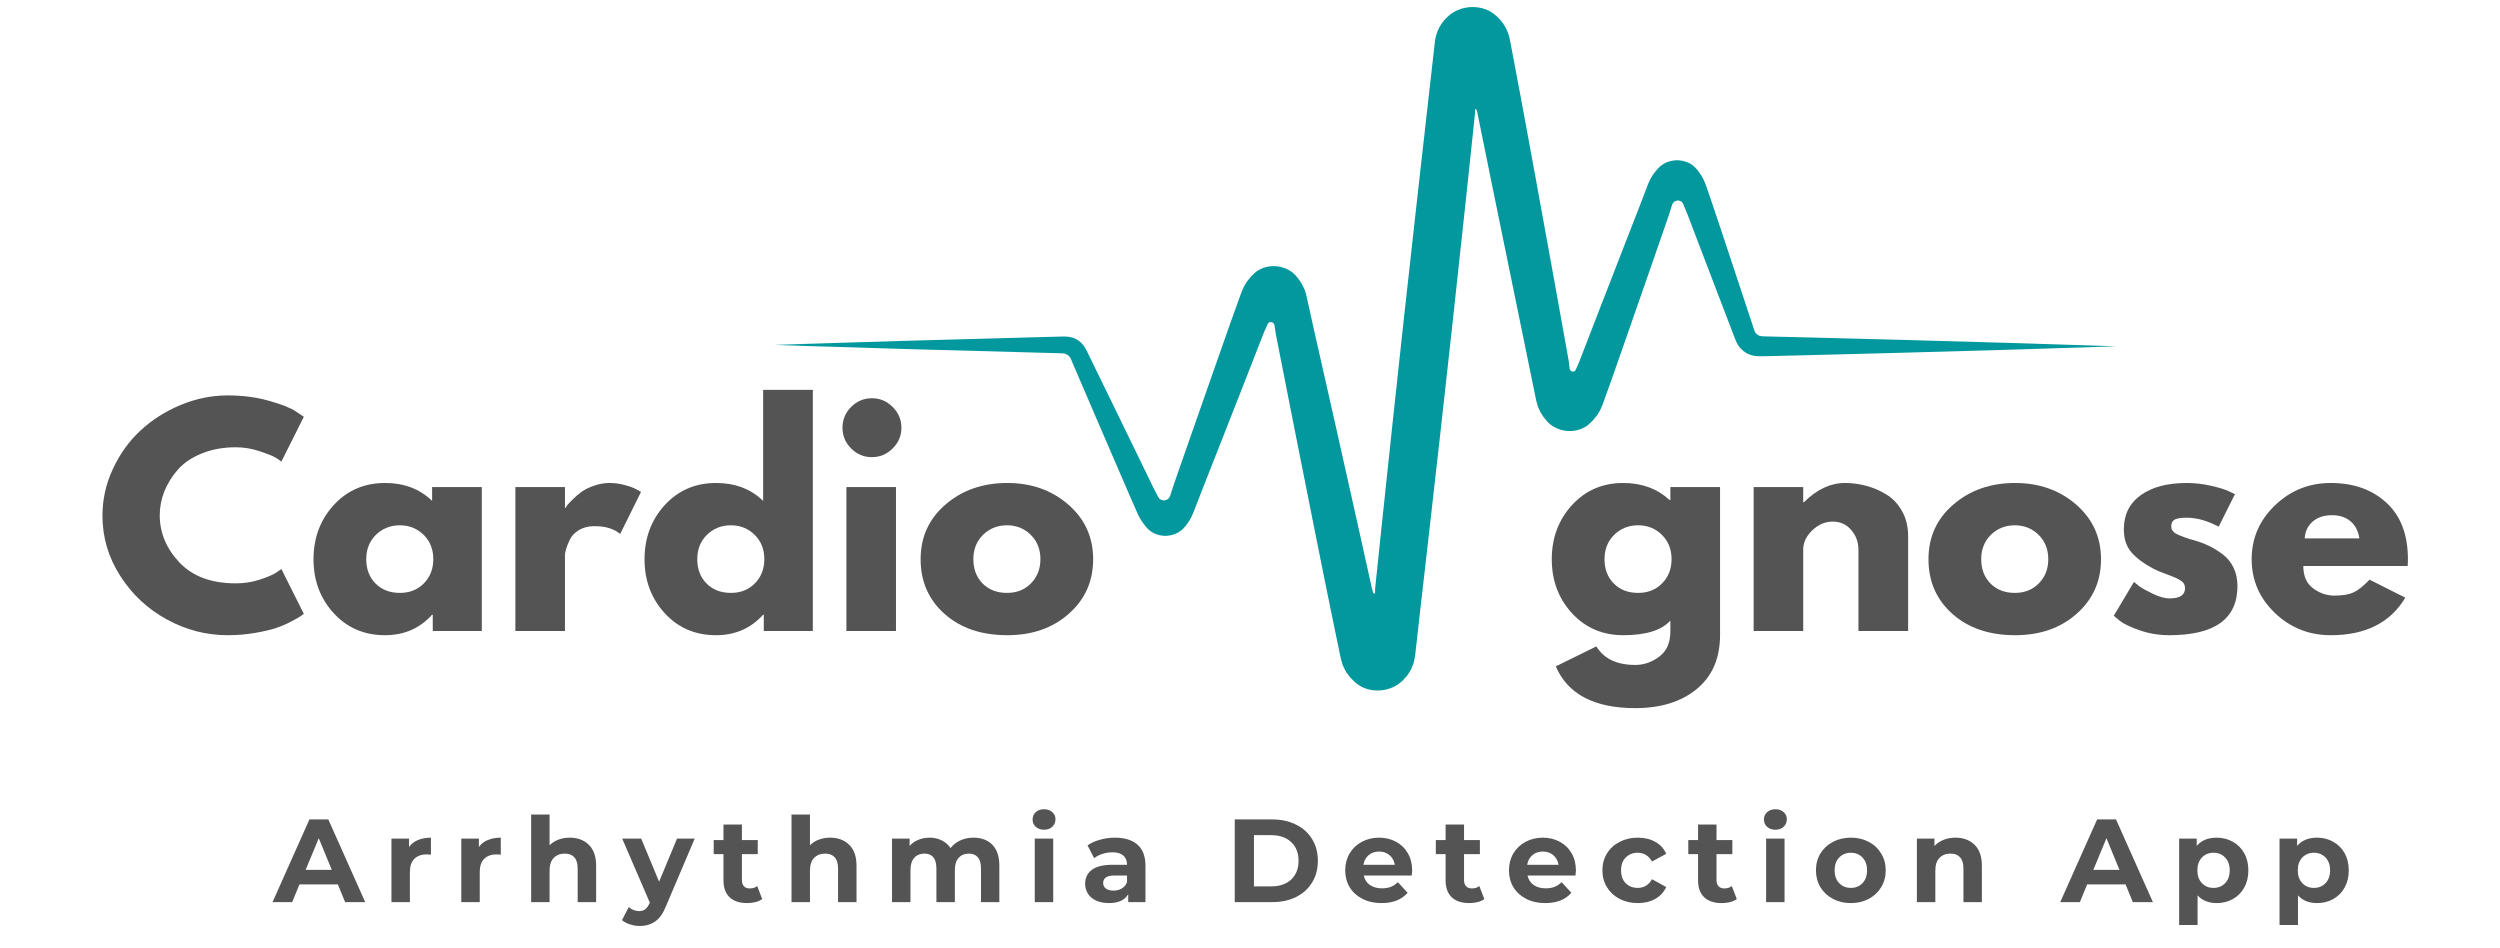 <svg xmlns="http://www.w3.org/2000/svg" xmlns:xlink="http://www.w3.org/1999/xlink" width="480" zoomAndPan="magnify" viewBox="0 0 360 136.5" height="182" preserveAspectRatio="xMidYMid meet" version="1.2"><defs><clipPath id="2e9728eaa6"><path d="M 111.559 1.012 L 304.762 1.012 L 304.762 99.434 L 111.559 99.434 Z M 111.559 1.012 "/></clipPath></defs><g id="9e725feef2"><g clip-rule="nonzero" clip-path="url(#2e9728eaa6)"><path style=" stroke:none;fill-rule:nonzero;fill:#03989e;fill-opacity:1;" d="M 304.762 49.867 C 304.762 49.867 299.668 50.031 290.312 50.332 C 285.629 50.465 279.883 50.625 273.172 50.816 C 269.816 50.902 266.223 50.996 262.398 51.094 C 260.484 51.141 258.516 51.191 256.492 51.238 C 255.984 51.25 255.477 51.262 254.961 51.277 C 254.688 51.281 254.414 51.289 254.137 51.293 C 253.773 51.297 253.402 51.316 253.047 51.289 C 252.332 51.258 251.617 51.004 251.047 50.543 C 250.766 50.316 250.512 50.047 250.312 49.738 C 250.113 49.43 249.965 49.094 249.824 48.738 C 248.211 44.52 246.492 40.023 244.68 35.281 C 244.234 34.113 243.781 32.934 243.328 31.738 C 243.223 31.461 243.113 31.18 243.008 30.902 L 242.844 30.504 C 242.738 30.25 242.633 29.992 242.527 29.734 C 242.418 29.492 242.352 29.219 242.137 29.047 C 241.922 28.883 241.625 28.828 241.359 28.914 C 241.09 28.992 240.871 29.219 240.781 29.492 C 240.699 29.754 240.617 30.02 240.531 30.285 C 240.488 30.426 240.445 30.566 240.398 30.707 L 240.336 30.914 L 240.305 31.016 L 240.219 31.262 C 239.973 31.98 239.723 32.699 239.469 33.426 C 238.965 34.879 238.457 36.352 237.938 37.84 C 236.902 40.82 235.836 43.875 234.75 46.996 C 234.207 48.555 233.652 50.133 233.098 51.723 C 232.805 52.555 232.512 53.391 232.219 54.234 C 231.965 54.934 231.715 55.641 231.461 56.344 C 231.336 56.699 231.207 57.055 231.078 57.41 L 230.891 57.945 C 230.824 58.121 230.766 58.309 230.688 58.469 C 230.543 58.793 230.406 59.145 230.234 59.387 L 229.984 59.789 C 229.902 59.918 229.816 60.004 229.73 60.113 C 229.379 60.57 229.07 60.84 228.738 61.145 C 228.648 61.211 228.57 61.277 228.477 61.344 L 228.172 61.535 L 227.82 61.707 L 227.438 61.852 C 227.305 61.891 227.164 61.926 227.027 61.961 L 226.598 62.035 L 226.152 62.066 L 225.707 62.059 C 225.559 62.039 225.41 62.023 225.262 62 C 225.117 61.969 224.969 61.945 224.828 61.906 C 224.688 61.863 224.547 61.82 224.41 61.77 C 224.281 61.715 224.145 61.664 224.02 61.602 C 223.516 61.355 223.102 61.027 222.82 60.727 C 222.676 60.559 222.535 60.379 222.387 60.203 L 222.281 60.074 L 222.172 59.898 L 221.949 59.551 C 221.797 59.348 221.676 59.012 221.539 58.727 C 221.508 58.648 221.469 58.582 221.441 58.496 L 221.367 58.227 L 221.215 57.688 C 219.215 47.93 217.113 37.664 214.93 27.012 C 214.426 24.527 213.914 22.02 213.402 19.488 C 213.176 18.371 212.945 17.246 212.715 16.117 L 212.645 15.902 C 212.621 15.84 212.602 15.789 212.582 15.75 C 212.574 15.727 212.57 15.707 212.555 15.695 C 212.539 15.68 212.508 15.68 212.48 15.691 C 212.418 15.715 212.391 15.805 212.402 15.871 L 212.406 16.043 C 212.406 16.098 212.41 16.141 212.414 16.172 C 212.277 17.465 212.145 18.766 212.008 20.066 C 211.699 22.992 211.383 25.945 211.07 28.918 C 210.426 34.867 209.773 40.91 209.113 47.012 C 208.012 57.059 206.906 66.941 205.801 76.617 C 205.523 79.035 205.25 81.441 204.973 83.836 C 204.773 85.613 204.57 87.391 204.367 89.16 C 204.238 90.324 204.105 91.488 203.977 92.648 C 203.91 93.227 203.844 93.805 203.781 94.383 C 203.738 94.656 203.68 94.895 203.633 95.152 L 203.594 95.34 C 203.578 95.398 203.57 95.477 203.547 95.516 L 203.434 95.801 L 203.207 96.363 L 203.18 96.434 C 203.168 96.453 203.16 96.465 203.148 96.484 L 203.086 96.582 L 202.961 96.781 C 202.793 97.035 202.621 97.348 202.465 97.48 L 201.988 98 C 201.949 98.047 201.914 98.07 201.879 98.102 L 201.773 98.188 L 201.562 98.363 C 201.422 98.48 201.273 98.59 201.043 98.723 C 200.934 98.789 200.789 98.855 200.664 98.922 C 200.508 98.984 200.375 99.062 200.203 99.113 C 200.039 99.168 199.871 99.223 199.691 99.27 C 199.516 99.324 199.328 99.348 199.141 99.375 C 198.957 99.402 198.766 99.422 198.578 99.434 C 198.387 99.43 198.195 99.434 198.008 99.418 L 197.727 99.398 L 197.457 99.352 C 197.273 99.32 197.109 99.277 196.938 99.238 C 196.781 99.191 196.621 99.133 196.48 99.078 C 196.352 99.023 196.195 98.965 196.098 98.91 C 195.988 98.852 195.871 98.797 195.801 98.746 C 195.715 98.691 195.633 98.641 195.562 98.582 L 195.234 98.336 L 195.18 98.297 L 195.117 98.234 C 194.773 97.891 194.457 97.652 194.074 97.082 L 193.938 96.895 L 193.871 96.801 L 193.836 96.754 L 193.801 96.688 L 193.535 96.156 L 193.402 95.887 L 193.371 95.82 L 193.344 95.734 L 193.289 95.551 L 193.074 94.832 C 192.582 92.453 192.094 90.09 191.609 87.73 C 191.312 86.27 191.016 84.809 190.719 83.359 C 190.234 80.93 189.746 78.52 189.27 76.129 C 188.316 71.348 187.379 66.645 186.461 62.031 C 185.551 57.418 184.656 52.887 183.785 48.453 L 183.707 48.062 L 183.695 47.969 L 183.668 47.781 L 183.609 47.387 L 183.547 46.969 C 183.531 46.828 183.492 46.676 183.395 46.566 C 183.203 46.344 182.84 46.32 182.648 46.512 C 182.551 46.605 182.516 46.734 182.457 46.859 L 182.289 47.238 C 182.188 47.469 182.086 47.695 181.988 47.922 C 181.68 48.715 181.371 49.504 181.062 50.289 C 180.449 51.859 179.84 53.414 179.242 54.949 C 178.035 58.02 176.855 61.027 175.703 63.965 C 175.125 65.434 174.555 66.883 173.988 68.316 C 173.707 69.035 173.426 69.746 173.148 70.453 C 172.777 71.402 172.41 72.348 172.047 73.285 C 171.938 73.559 171.844 73.844 171.723 74.094 L 171.547 74.48 C 171.488 74.605 171.418 74.707 171.352 74.824 C 171.285 74.934 171.223 75.051 171.156 75.152 L 170.949 75.438 C 170.879 75.527 170.812 75.629 170.742 75.715 C 170.672 75.797 170.609 75.883 170.535 75.961 C 169.992 76.602 169.059 77.086 168.086 77.148 C 167.121 77.223 166.121 76.902 165.473 76.324 C 165.383 76.262 165.32 76.18 165.242 76.105 C 165.168 76.035 165.098 75.957 165.031 75.875 C 164.891 75.719 164.754 75.523 164.617 75.348 C 164.547 75.266 164.48 75.16 164.414 75.055 L 164.219 74.742 C 164.086 74.527 163.973 74.273 163.852 74.043 C 163.465 73.16 163.078 72.285 162.695 71.414 C 162.438 70.82 162.184 70.23 161.93 69.641 C 161.422 68.469 160.922 67.309 160.426 66.16 C 159.441 63.871 158.48 61.637 157.543 59.469 C 156.613 57.297 155.707 55.188 154.828 53.145 C 154.719 52.887 154.609 52.633 154.5 52.379 C 154.426 52.203 154.355 52.027 154.281 51.852 C 154.172 51.52 153.945 51.219 153.637 51.051 C 153.484 50.965 153.316 50.914 153.145 50.895 C 152.973 50.879 152.801 50.879 152.625 50.867 C 152.129 50.855 151.641 50.84 151.152 50.828 C 142.82 50.602 135.645 50.402 129.777 50.242 C 118.047 49.898 111.559 49.668 111.559 49.668 C 111.559 49.668 118.047 49.438 129.777 49.094 C 135.645 48.93 142.82 48.734 151.152 48.508 C 151.707 48.492 152.266 48.48 152.828 48.465 C 153.184 48.461 153.543 48.453 153.891 48.496 C 154.238 48.547 154.586 48.645 154.906 48.809 C 155.551 49.125 156.07 49.672 156.395 50.328 C 156.48 50.488 156.562 50.656 156.645 50.828 L 156.871 51.293 C 156.992 51.543 157.113 51.789 157.234 52.043 C 158.211 54.043 159.215 56.105 160.254 58.227 C 161.285 60.352 162.348 62.539 163.441 64.781 C 163.988 65.902 164.539 67.039 165.098 68.191 C 165.375 68.766 165.656 69.344 165.941 69.93 L 166.035 70.125 L 166.199 70.441 C 166.27 70.578 166.34 70.719 166.41 70.855 C 166.488 71.004 166.562 71.152 166.641 71.301 C 166.719 71.445 166.785 71.594 166.879 71.723 C 167.078 71.984 167.438 72.105 167.766 72.043 C 168.094 71.984 168.395 71.734 168.5 71.402 C 168.602 71.086 168.703 70.766 168.809 70.445 C 168.859 70.293 168.906 70.137 168.957 69.98 L 168.973 69.926 L 169.008 69.828 L 169.102 69.562 L 169.289 69.023 C 169.539 68.305 169.789 67.582 170.043 66.852 C 170.555 65.398 171.066 63.926 171.586 62.438 C 172.629 59.457 173.699 56.41 174.789 53.297 C 175.336 51.742 175.887 50.168 176.449 48.578 C 176.727 47.781 177.008 46.984 177.293 46.18 C 177.785 44.809 178.281 43.434 178.781 42.051 L 179.047 41.441 L 179.113 41.285 C 179.137 41.242 179.164 41.203 179.191 41.16 L 179.344 40.906 L 179.496 40.656 C 179.523 40.617 179.551 40.57 179.574 40.535 L 179.652 40.438 L 179.973 40.039 C 180.023 39.977 180.078 39.898 180.129 39.848 L 180.586 39.391 C 180.684 39.289 180.797 39.211 180.902 39.117 C 181.02 39.031 181.152 38.949 181.285 38.867 C 181.84 38.555 182.566 38.328 183.312 38.32 C 184.055 38.309 184.824 38.48 185.441 38.809 L 185.672 38.934 C 185.742 38.977 185.812 39.023 185.879 39.07 C 186.027 39.156 186.133 39.258 186.254 39.355 C 186.375 39.453 186.457 39.555 186.562 39.652 C 186.656 39.758 186.746 39.875 186.84 39.988 L 186.977 40.156 C 187.023 40.211 187.066 40.262 187.113 40.344 L 187.395 40.777 C 187.441 40.852 187.488 40.922 187.531 41 L 187.789 41.555 L 187.852 41.691 C 187.875 41.734 187.895 41.785 187.91 41.844 L 188.109 42.512 C 188.168 42.742 188.215 42.988 188.27 43.23 C 188.379 43.711 188.484 44.195 188.59 44.68 C 188.785 45.555 188.98 46.434 189.172 47.316 C 190.168 51.723 191.188 56.227 192.223 60.812 C 193.25 65.406 194.297 70.082 195.363 74.84 C 195.891 77.223 196.426 79.621 196.961 82.039 C 197.098 82.645 197.23 83.25 197.363 83.859 L 197.566 84.77 L 197.594 84.883 L 197.598 84.91 L 197.602 84.918 L 197.605 84.934 L 197.621 84.973 L 197.707 85.227 L 197.773 85.406 C 197.789 85.43 197.793 85.457 197.812 85.477 C 197.828 85.492 197.863 85.5 197.898 85.488 C 197.965 85.473 198.023 85.391 198.016 85.309 L 198.016 85.094 L 198.012 84.926 L 198.008 84.859 C 198.066 84.273 198.129 83.684 198.191 83.094 C 198.441 80.699 198.691 78.289 198.945 75.867 C 199.961 66.18 201.02 56.293 202.117 46.246 C 202.797 40.145 203.465 34.105 204.125 28.16 C 204.977 20.633 205.812 13.223 206.629 5.98 C 206.707 5.324 206.871 4.844 207.035 4.41 C 207.211 4.012 207.402 3.672 207.59 3.406 C 207.777 3.121 207.957 2.922 208.141 2.719 C 208.309 2.555 208.488 2.363 208.637 2.254 L 208.871 2.059 C 208.945 2.004 209.016 1.953 209.098 1.895 C 209.273 1.777 209.523 1.629 209.84 1.484 C 210.156 1.34 210.539 1.211 210.949 1.125 C 211.355 1.043 211.789 1 212.215 1.016 C 213.062 1.027 213.895 1.285 214.387 1.543 C 214.648 1.672 214.789 1.773 214.941 1.875 L 215.184 2.062 C 215.266 2.121 215.344 2.18 215.434 2.266 L 215.703 2.508 L 215.988 2.809 C 216.082 2.895 216.184 3.043 216.281 3.164 C 216.383 3.277 216.484 3.438 216.586 3.59 C 216.785 3.898 216.988 4.293 217.164 4.762 C 217.348 5.227 217.457 5.891 217.578 6.516 C 218.051 9.02 218.52 11.512 218.988 13.996 C 219.254 15.422 219.516 16.844 219.777 18.258 C 220.246 20.797 220.707 23.312 221.164 25.809 C 222.07 30.801 222.961 35.699 223.832 40.496 C 224.262 42.895 224.691 45.266 225.113 47.609 C 225.324 48.781 225.531 49.945 225.738 51.105 C 225.789 51.395 225.844 51.684 225.895 51.973 L 225.957 52.5 C 225.98 52.691 226.008 52.887 226.031 53.078 C 226.055 53.285 226.219 53.461 226.41 53.5 C 226.598 53.547 226.809 53.457 226.883 53.289 C 226.961 53.113 227.039 52.941 227.117 52.77 C 227.199 52.578 227.285 52.391 227.367 52.203 C 227.66 51.441 227.953 50.688 228.246 49.938 C 228.852 48.367 229.453 46.809 230.051 45.266 C 231.246 42.184 232.418 39.172 233.559 36.23 C 234.129 34.758 234.695 33.309 235.254 31.875 C 235.531 31.16 235.809 30.449 236.086 29.742 C 236.504 28.648 236.922 27.559 237.332 26.48 C 237.441 26.242 237.547 25.996 237.66 25.77 L 238.027 25.16 L 238.41 24.656 C 238.473 24.566 238.535 24.504 238.598 24.43 C 238.66 24.363 238.719 24.289 238.785 24.223 C 239.035 23.953 239.352 23.715 239.719 23.512 C 240.09 23.316 240.516 23.184 240.949 23.121 C 241.824 22.98 242.75 23.195 243.465 23.609 C 244.184 24.059 244.547 24.605 245.02 25.324 C 245.129 25.516 245.234 25.723 245.344 25.922 C 245.445 26.125 245.531 26.375 245.625 26.598 C 245.801 27.074 245.961 27.562 246.125 28.039 C 246.398 28.844 246.672 29.648 246.941 30.445 C 247.348 31.66 247.746 32.859 248.145 34.043 C 249.691 38.715 251.16 43.145 252.535 47.297 C 252.586 47.441 252.621 47.594 252.684 47.734 C 252.75 47.871 252.844 47.996 252.953 48.102 C 253.18 48.312 253.48 48.426 253.785 48.422 C 253.938 48.43 254.09 48.438 254.242 48.441 C 254.484 48.449 254.723 48.453 254.961 48.461 C 255.477 48.473 255.984 48.484 256.492 48.496 C 258.516 48.547 260.484 48.594 262.398 48.641 C 266.223 48.742 269.816 48.836 273.172 48.922 C 279.883 49.109 285.629 49.273 290.312 49.406 C 299.668 49.707 304.762 49.867 304.762 49.867 "/></g><g style="fill:#545454;fill-opacity:1;"><g transform="translate(13.831, 90.861)"><path style="stroke:none" d="M 20.141 -6.859 C 21.305 -6.859 22.43 -7.031 23.516 -7.375 C 24.609 -7.727 25.41 -8.066 25.922 -8.391 L 26.688 -8.922 L 29.922 -2.469 C 29.805 -2.383 29.656 -2.273 29.469 -2.141 C 29.281 -2.004 28.844 -1.754 28.156 -1.391 C 27.469 -1.023 26.734 -0.707 25.953 -0.438 C 25.18 -0.176 24.16 0.062 22.891 0.281 C 21.629 0.5 20.32 0.609 18.969 0.609 C 15.875 0.609 12.941 -0.148 10.172 -1.672 C 7.398 -3.191 5.164 -5.285 3.469 -7.953 C 1.77 -10.617 0.922 -13.5 0.922 -16.594 C 0.922 -18.938 1.422 -21.18 2.422 -23.328 C 3.422 -25.484 4.742 -27.328 6.391 -28.859 C 8.047 -30.398 9.977 -31.629 12.188 -32.547 C 14.395 -33.461 16.656 -33.922 18.969 -33.922 C 21.125 -33.922 23.109 -33.66 24.922 -33.141 C 26.742 -32.629 28.031 -32.117 28.781 -31.609 L 29.922 -30.844 L 26.688 -24.391 C 26.5 -24.547 26.219 -24.738 25.844 -24.969 C 25.469 -25.195 24.711 -25.5 23.578 -25.875 C 22.453 -26.258 21.305 -26.453 20.141 -26.453 C 18.316 -26.453 16.676 -26.156 15.219 -25.562 C 13.77 -24.969 12.617 -24.188 11.766 -23.219 C 10.922 -22.25 10.273 -21.203 9.828 -20.078 C 9.391 -18.961 9.172 -17.828 9.172 -16.672 C 9.172 -14.141 10.117 -11.867 12.016 -9.859 C 13.91 -7.859 16.617 -6.859 20.141 -6.859 Z M 20.141 -6.859 "/></g></g><g style="fill:#545454;fill-opacity:1;"><g transform="translate(44.224, 90.861)"><path style="stroke:none" d="M 3.828 -2.562 C 1.891 -4.676 0.922 -7.266 0.922 -10.328 C 0.922 -13.398 1.891 -16 3.828 -18.125 C 5.773 -20.25 8.238 -21.312 11.219 -21.312 C 13.969 -21.312 16.227 -20.453 18 -18.734 L 18 -20.719 L 25.156 -20.719 L 25.156 0 L 18.094 0 L 18.094 -2.344 L 18 -2.344 C 16.227 -0.375 13.969 0.609 11.219 0.609 C 8.238 0.609 5.773 -0.445 3.828 -2.562 Z M 9.906 -13.844 C 8.977 -12.926 8.516 -11.754 8.516 -10.328 C 8.516 -8.91 8.957 -7.75 9.844 -6.844 C 10.738 -5.938 11.91 -5.484 13.359 -5.484 C 14.766 -5.484 15.914 -5.941 16.812 -6.859 C 17.719 -7.773 18.172 -8.938 18.172 -10.344 C 18.172 -11.758 17.707 -12.926 16.781 -13.844 C 15.852 -14.758 14.711 -15.219 13.359 -15.219 C 11.992 -15.219 10.844 -14.758 9.906 -13.844 Z M 9.906 -13.844 "/></g></g><g style="fill:#545454;fill-opacity:1;"><g transform="translate(71.791, 90.861)"><path style="stroke:none" d="M 2.422 0 L 2.422 -20.719 L 9.562 -20.719 L 9.562 -17.719 L 9.656 -17.719 C 9.707 -17.832 9.789 -17.969 9.906 -18.125 C 10.031 -18.289 10.297 -18.57 10.703 -18.969 C 11.109 -19.375 11.535 -19.738 11.984 -20.062 C 12.441 -20.383 13.035 -20.672 13.766 -20.922 C 14.492 -21.18 15.234 -21.312 15.984 -21.312 C 16.766 -21.312 17.531 -21.203 18.281 -20.984 C 19.039 -20.773 19.594 -20.562 19.938 -20.344 L 20.516 -20.031 L 17.516 -13.969 C 16.629 -14.719 15.395 -15.094 13.812 -15.094 C 12.945 -15.094 12.203 -14.906 11.578 -14.531 C 10.961 -14.156 10.523 -13.695 10.266 -13.156 C 10.016 -12.625 9.832 -12.164 9.719 -11.781 C 9.613 -11.406 9.562 -11.113 9.562 -10.906 L 9.562 0 Z M 2.422 0 "/></g></g><g style="fill:#545454;fill-opacity:1;"><g transform="translate(91.891, 90.861)"><path style="stroke:none" d="M 3.828 -2.562 C 1.891 -4.676 0.922 -7.266 0.922 -10.328 C 0.922 -13.398 1.891 -16 3.828 -18.125 C 5.773 -20.25 8.238 -21.312 11.219 -21.312 C 13.969 -21.312 16.227 -20.453 18 -18.734 L 18 -34.719 L 25.156 -34.719 L 25.156 0 L 18.094 0 L 18.094 -2.344 L 18 -2.344 C 16.227 -0.375 13.969 0.609 11.219 0.609 C 8.238 0.609 5.773 -0.445 3.828 -2.562 Z M 9.906 -13.844 C 8.977 -12.926 8.516 -11.754 8.516 -10.328 C 8.516 -8.91 8.957 -7.75 9.844 -6.844 C 10.738 -5.938 11.91 -5.484 13.359 -5.484 C 14.766 -5.484 15.914 -5.941 16.812 -6.859 C 17.719 -7.773 18.172 -8.938 18.172 -10.344 C 18.172 -11.758 17.707 -12.926 16.781 -13.844 C 15.852 -14.758 14.711 -15.219 13.359 -15.219 C 11.992 -15.219 10.844 -14.758 9.906 -13.844 Z M 9.906 -13.844 "/></g></g><g style="fill:#545454;fill-opacity:1;"><g transform="translate(119.459, 90.861)"><path style="stroke:none" d="M 3.109 -32.266 C 3.941 -33.098 4.938 -33.516 6.094 -33.516 C 7.25 -33.516 8.242 -33.098 9.078 -32.266 C 9.922 -31.43 10.344 -30.43 10.344 -29.266 C 10.344 -28.109 9.922 -27.113 9.078 -26.281 C 8.242 -25.445 7.25 -25.031 6.094 -25.031 C 4.938 -25.031 3.941 -25.445 3.109 -26.281 C 2.273 -27.113 1.859 -28.109 1.859 -29.266 C 1.859 -30.43 2.273 -31.43 3.109 -32.266 Z M 2.422 -20.719 L 2.422 0 L 9.562 0 L 9.562 -20.719 Z M 2.422 -20.719 "/></g></g><g style="fill:#545454;fill-opacity:1;"><g transform="translate(131.648, 90.861)"><path style="stroke:none" d="M 4.375 -2.453 C 2.07 -4.504 0.922 -7.129 0.922 -10.328 C 0.922 -13.535 2.117 -16.164 4.516 -18.219 C 6.91 -20.281 9.875 -21.312 13.406 -21.312 C 16.875 -21.312 19.801 -20.273 22.188 -18.203 C 24.57 -16.129 25.766 -13.504 25.766 -10.328 C 25.766 -7.16 24.598 -4.547 22.266 -2.484 C 19.941 -0.422 16.988 0.609 13.406 0.609 C 9.688 0.609 6.676 -0.41 4.375 -2.453 Z M 9.906 -13.844 C 8.977 -12.926 8.516 -11.754 8.516 -10.328 C 8.516 -8.91 8.957 -7.75 9.844 -6.844 C 10.738 -5.938 11.91 -5.484 13.359 -5.484 C 14.766 -5.484 15.914 -5.941 16.812 -6.859 C 17.719 -7.773 18.172 -8.938 18.172 -10.344 C 18.172 -11.758 17.707 -12.926 16.781 -13.844 C 15.852 -14.758 14.711 -15.219 13.359 -15.219 C 11.992 -15.219 10.844 -14.758 9.906 -13.844 Z M 9.906 -13.844 "/></g></g><g style="fill:#545454;fill-opacity:1;"><g transform="translate(39.402, 129.904)"><path style="stroke:none" d="M 9.25 -2.547 L 3.719 -2.547 L 2.672 0 L -0.156 0 L 5.156 -11.906 L 7.875 -11.906 L 13.188 0 L 10.297 0 Z M 8.375 -4.641 L 6.5 -9.203 L 4.609 -4.641 Z M 8.375 -4.641 "/></g></g><g style="fill:#545454;fill-opacity:1;"><g transform="translate(55.15, 129.904)"><path style="stroke:none" d="M 3.75 -7.938 C 4.07 -8.383 4.5 -8.719 5.031 -8.938 C 5.57 -9.164 6.195 -9.281 6.906 -9.281 L 6.906 -6.828 C 6.602 -6.859 6.406 -6.875 6.312 -6.875 C 5.551 -6.875 4.953 -6.66 4.516 -6.234 C 4.086 -5.805 3.875 -5.164 3.875 -4.312 L 3.875 0 L 1.219 0 L 1.219 -9.141 L 3.75 -9.141 Z M 3.75 -7.938 "/></g></g><g style="fill:#545454;fill-opacity:1;"><g transform="translate(65.208, 129.904)"><path style="stroke:none" d="M 3.75 -7.938 C 4.07 -8.383 4.5 -8.719 5.031 -8.938 C 5.57 -9.164 6.195 -9.281 6.906 -9.281 L 6.906 -6.828 C 6.602 -6.859 6.406 -6.875 6.312 -6.875 C 5.551 -6.875 4.953 -6.66 4.516 -6.234 C 4.086 -5.805 3.875 -5.164 3.875 -4.312 L 3.875 0 L 1.219 0 L 1.219 -9.141 L 3.75 -9.141 Z M 3.75 -7.938 "/></g></g><g style="fill:#545454;fill-opacity:1;"><g transform="translate(75.265, 129.904)"><path style="stroke:none" d="M 6.781 -9.281 C 7.914 -9.281 8.832 -8.938 9.531 -8.25 C 10.227 -7.57 10.578 -6.566 10.578 -5.234 L 10.578 0 L 7.922 0 L 7.922 -4.828 C 7.922 -5.555 7.758 -6.098 7.438 -6.453 C 7.125 -6.805 6.664 -6.984 6.062 -6.984 C 5.395 -6.984 4.863 -6.773 4.469 -6.359 C 4.07 -5.953 3.875 -5.336 3.875 -4.516 L 3.875 0 L 1.219 0 L 1.219 -12.609 L 3.875 -12.609 L 3.875 -8.188 C 4.227 -8.539 4.656 -8.812 5.156 -9 C 5.656 -9.188 6.195 -9.281 6.781 -9.281 Z M 6.781 -9.281 "/></g></g><g style="fill:#545454;fill-opacity:1;"><g transform="translate(89.739, 129.904)"><path style="stroke:none" d="M 10.297 -9.141 L 6.172 0.562 C 5.754 1.613 5.234 2.352 4.609 2.781 C 3.992 3.219 3.25 3.438 2.375 3.438 C 1.906 3.438 1.438 3.359 0.969 3.203 C 0.5 3.055 0.117 2.852 -0.172 2.594 L 0.797 0.719 C 1.004 0.895 1.238 1.035 1.5 1.141 C 1.77 1.242 2.035 1.297 2.297 1.297 C 2.66 1.297 2.953 1.207 3.172 1.031 C 3.398 0.852 3.609 0.562 3.797 0.156 L 3.828 0.062 L -0.141 -9.141 L 2.594 -9.141 L 5.172 -2.938 L 7.75 -9.141 Z M 10.297 -9.141 "/></g></g><g style="fill:#545454;fill-opacity:1;"><g transform="translate(102.633, 129.904)"><path style="stroke:none" d="M 7.125 -0.438 C 6.863 -0.25 6.539 -0.102 6.156 0 C 5.781 0.094 5.383 0.141 4.969 0.141 C 3.875 0.141 3.031 -0.133 2.438 -0.688 C 1.844 -1.25 1.547 -2.066 1.547 -3.141 L 1.547 -6.906 L 0.141 -6.906 L 0.141 -8.938 L 1.547 -8.938 L 1.547 -11.172 L 4.203 -11.172 L 4.203 -8.938 L 6.484 -8.938 L 6.484 -6.906 L 4.203 -6.906 L 4.203 -3.172 C 4.203 -2.785 4.301 -2.488 4.5 -2.281 C 4.695 -2.07 4.977 -1.969 5.344 -1.969 C 5.758 -1.969 6.113 -2.082 6.406 -2.312 Z M 7.125 -0.438 "/></g></g><g style="fill:#545454;fill-opacity:1;"><g transform="translate(112.759, 129.904)"><path style="stroke:none" d="M 6.781 -9.281 C 7.914 -9.281 8.832 -8.938 9.531 -8.25 C 10.227 -7.57 10.578 -6.566 10.578 -5.234 L 10.578 0 L 7.922 0 L 7.922 -4.828 C 7.922 -5.555 7.758 -6.098 7.438 -6.453 C 7.125 -6.805 6.664 -6.984 6.062 -6.984 C 5.395 -6.984 4.863 -6.773 4.469 -6.359 C 4.07 -5.953 3.875 -5.336 3.875 -4.516 L 3.875 0 L 1.219 0 L 1.219 -12.609 L 3.875 -12.609 L 3.875 -8.188 C 4.227 -8.539 4.656 -8.812 5.156 -9 C 5.656 -9.188 6.195 -9.281 6.781 -9.281 Z M 6.781 -9.281 "/></g></g><g style="fill:#545454;fill-opacity:1;"><g transform="translate(127.233, 129.904)"><path style="stroke:none" d="M 12.938 -9.281 C 14.082 -9.281 14.988 -8.941 15.656 -8.266 C 16.332 -7.598 16.672 -6.586 16.672 -5.234 L 16.672 0 L 14.031 0 L 14.031 -4.828 C 14.031 -5.555 13.879 -6.098 13.578 -6.453 C 13.273 -6.805 12.848 -6.984 12.297 -6.984 C 11.672 -6.984 11.176 -6.781 10.812 -6.375 C 10.445 -5.977 10.266 -5.383 10.266 -4.594 L 10.266 0 L 7.609 0 L 7.609 -4.828 C 7.609 -6.266 7.031 -6.984 5.875 -6.984 C 5.27 -6.984 4.785 -6.781 4.422 -6.375 C 4.055 -5.977 3.875 -5.383 3.875 -4.594 L 3.875 0 L 1.219 0 L 1.219 -9.141 L 3.75 -9.141 L 3.75 -8.094 C 4.094 -8.477 4.508 -8.77 5 -8.969 C 5.5 -9.176 6.039 -9.281 6.625 -9.281 C 7.27 -9.281 7.852 -9.148 8.375 -8.891 C 8.895 -8.641 9.316 -8.27 9.641 -7.781 C 10.016 -8.258 10.488 -8.629 11.062 -8.891 C 11.633 -9.148 12.258 -9.281 12.938 -9.281 Z M 12.938 -9.281 "/></g></g><g style="fill:#545454;fill-opacity:1;"><g transform="translate(147.787, 129.904)"><path style="stroke:none" d="M 1.219 -9.141 L 3.875 -9.141 L 3.875 0 L 1.219 0 Z M 2.562 -10.422 C 2.07 -10.422 1.672 -10.562 1.359 -10.844 C 1.055 -11.125 0.906 -11.477 0.906 -11.906 C 0.906 -12.32 1.055 -12.672 1.359 -12.953 C 1.672 -13.234 2.07 -13.375 2.562 -13.375 C 3.039 -13.375 3.43 -13.238 3.734 -12.969 C 4.047 -12.695 4.203 -12.359 4.203 -11.953 C 4.203 -11.504 4.047 -11.133 3.734 -10.844 C 3.43 -10.562 3.039 -10.422 2.562 -10.422 Z M 2.562 -10.422 "/></g></g><g style="fill:#545454;fill-opacity:1;"><g transform="translate(155.636, 129.904)"><path style="stroke:none" d="M 4.906 -9.281 C 6.32 -9.281 7.41 -8.941 8.172 -8.266 C 8.93 -7.598 9.312 -6.582 9.312 -5.219 L 9.312 0 L 6.828 0 L 6.828 -1.141 C 6.336 -0.285 5.41 0.141 4.047 0.141 C 3.336 0.141 2.723 0.02 2.203 -0.219 C 1.691 -0.457 1.301 -0.785 1.031 -1.203 C 0.758 -1.629 0.625 -2.109 0.625 -2.641 C 0.625 -3.484 0.941 -4.148 1.578 -4.641 C 2.223 -5.129 3.219 -5.375 4.562 -5.375 L 6.656 -5.375 C 6.656 -5.945 6.477 -6.391 6.125 -6.703 C 5.781 -7.016 5.258 -7.172 4.562 -7.172 C 4.07 -7.172 3.586 -7.094 3.109 -6.938 C 2.641 -6.789 2.242 -6.586 1.922 -6.328 L 0.969 -8.172 C 1.469 -8.523 2.066 -8.797 2.766 -8.984 C 3.461 -9.18 4.176 -9.281 4.906 -9.281 Z M 4.703 -1.656 C 5.16 -1.656 5.562 -1.758 5.906 -1.969 C 6.258 -2.176 6.508 -2.484 6.656 -2.891 L 6.656 -3.828 L 4.844 -3.828 C 3.758 -3.828 3.219 -3.469 3.219 -2.75 C 3.219 -2.414 3.348 -2.148 3.609 -1.953 C 3.879 -1.754 4.242 -1.656 4.703 -1.656 Z M 4.703 -1.656 "/></g></g><g style="fill:#545454;fill-opacity:1;"><g transform="translate(168.853, 129.904)"><path style="stroke:none" d=""/></g></g><g style="fill:#545454;fill-opacity:1;"><g transform="translate(176.397, 129.904)"><path style="stroke:none" d="M 1.406 -11.906 L 6.812 -11.906 C 8.102 -11.906 9.242 -11.656 10.234 -11.156 C 11.234 -10.664 12.004 -9.973 12.547 -9.078 C 13.098 -8.18 13.375 -7.141 13.375 -5.953 C 13.375 -4.766 13.098 -3.723 12.547 -2.828 C 12.004 -1.93 11.234 -1.234 10.234 -0.734 C 9.242 -0.242 8.102 0 6.812 0 L 1.406 0 Z M 6.688 -2.266 C 7.875 -2.266 8.82 -2.594 9.531 -3.25 C 10.238 -3.914 10.594 -4.816 10.594 -5.953 C 10.594 -7.086 10.238 -7.984 9.531 -8.641 C 8.82 -9.305 7.875 -9.641 6.688 -9.641 L 4.172 -9.641 L 4.172 -2.266 Z M 6.688 -2.266 "/></g></g><g style="fill:#545454;fill-opacity:1;"><g transform="translate(193.164, 129.904)"><path style="stroke:none" d="M 10.188 -4.531 C 10.188 -4.5 10.164 -4.266 10.125 -3.828 L 3.219 -3.828 C 3.344 -3.254 3.633 -2.801 4.094 -2.469 C 4.562 -2.145 5.141 -1.984 5.828 -1.984 C 6.305 -1.984 6.727 -2.051 7.094 -2.188 C 7.469 -2.332 7.812 -2.562 8.125 -2.875 L 9.531 -1.344 C 8.676 -0.352 7.422 0.141 5.766 0.141 C 4.734 0.141 3.82 -0.062 3.031 -0.469 C 2.238 -0.875 1.625 -1.43 1.188 -2.141 C 0.758 -2.859 0.547 -3.672 0.547 -4.578 C 0.547 -5.473 0.754 -6.281 1.172 -7 C 1.598 -7.719 2.18 -8.273 2.922 -8.672 C 3.672 -9.078 4.504 -9.281 5.422 -9.281 C 6.316 -9.281 7.125 -9.086 7.844 -8.703 C 8.57 -8.316 9.145 -7.766 9.562 -7.047 C 9.977 -6.328 10.188 -5.488 10.188 -4.531 Z M 5.438 -7.281 C 4.832 -7.281 4.328 -7.109 3.922 -6.766 C 3.516 -6.422 3.266 -5.957 3.172 -5.375 L 7.688 -5.375 C 7.594 -5.945 7.344 -6.406 6.938 -6.75 C 6.531 -7.102 6.031 -7.281 5.438 -7.281 Z M 5.438 -7.281 "/></g></g><g style="fill:#545454;fill-opacity:1;"><g transform="translate(206.619, 129.904)"><path style="stroke:none" d="M 7.125 -0.438 C 6.863 -0.25 6.539 -0.102 6.156 0 C 5.781 0.094 5.383 0.141 4.969 0.141 C 3.875 0.141 3.031 -0.133 2.438 -0.688 C 1.844 -1.25 1.547 -2.066 1.547 -3.141 L 1.547 -6.906 L 0.141 -6.906 L 0.141 -8.938 L 1.547 -8.938 L 1.547 -11.172 L 4.203 -11.172 L 4.203 -8.938 L 6.484 -8.938 L 6.484 -6.906 L 4.203 -6.906 L 4.203 -3.172 C 4.203 -2.785 4.301 -2.488 4.5 -2.281 C 4.695 -2.07 4.977 -1.969 5.344 -1.969 C 5.758 -1.969 6.113 -2.082 6.406 -2.312 Z M 7.125 -0.438 "/></g></g><g style="fill:#545454;fill-opacity:1;"><g transform="translate(216.744, 129.904)"><path style="stroke:none" d="M 10.188 -4.531 C 10.188 -4.5 10.164 -4.266 10.125 -3.828 L 3.219 -3.828 C 3.344 -3.254 3.633 -2.801 4.094 -2.469 C 4.562 -2.145 5.141 -1.984 5.828 -1.984 C 6.305 -1.984 6.727 -2.051 7.094 -2.188 C 7.469 -2.332 7.812 -2.562 8.125 -2.875 L 9.531 -1.344 C 8.676 -0.352 7.422 0.141 5.766 0.141 C 4.734 0.141 3.82 -0.062 3.031 -0.469 C 2.238 -0.875 1.625 -1.43 1.188 -2.141 C 0.758 -2.859 0.547 -3.672 0.547 -4.578 C 0.547 -5.473 0.754 -6.281 1.172 -7 C 1.598 -7.719 2.18 -8.273 2.922 -8.672 C 3.672 -9.078 4.504 -9.281 5.422 -9.281 C 6.316 -9.281 7.125 -9.086 7.844 -8.703 C 8.57 -8.316 9.145 -7.766 9.562 -7.047 C 9.977 -6.328 10.188 -5.488 10.188 -4.531 Z M 5.438 -7.281 C 4.832 -7.281 4.328 -7.109 3.922 -6.766 C 3.516 -6.422 3.266 -5.957 3.172 -5.375 L 7.688 -5.375 C 7.594 -5.945 7.344 -6.406 6.938 -6.75 C 6.531 -7.102 6.031 -7.281 5.438 -7.281 Z M 5.438 -7.281 "/></g></g><g style="fill:#545454;fill-opacity:1;"><g transform="translate(230.199, 129.904)"><path style="stroke:none" d="M 5.641 0.141 C 4.672 0.141 3.797 -0.062 3.016 -0.469 C 2.242 -0.875 1.641 -1.43 1.203 -2.141 C 0.766 -2.859 0.547 -3.672 0.547 -4.578 C 0.547 -5.484 0.766 -6.289 1.203 -7 C 1.641 -7.719 2.242 -8.273 3.016 -8.672 C 3.797 -9.078 4.672 -9.281 5.641 -9.281 C 6.609 -9.281 7.453 -9.078 8.172 -8.672 C 8.891 -8.273 9.41 -7.703 9.734 -6.953 L 7.688 -5.844 C 7.207 -6.688 6.52 -7.109 5.625 -7.109 C 4.938 -7.109 4.363 -6.879 3.906 -6.422 C 3.457 -5.973 3.234 -5.359 3.234 -4.578 C 3.234 -3.797 3.457 -3.176 3.906 -2.719 C 4.363 -2.27 4.938 -2.047 5.625 -2.047 C 6.531 -2.047 7.219 -2.461 7.688 -3.297 L 9.734 -2.172 C 9.41 -1.453 8.891 -0.883 8.172 -0.469 C 7.453 -0.062 6.609 0.141 5.641 0.141 Z M 5.641 0.141 "/></g></g><g style="fill:#545454;fill-opacity:1;"><g transform="translate(242.974, 129.904)"><path style="stroke:none" d="M 7.125 -0.438 C 6.863 -0.25 6.539 -0.102 6.156 0 C 5.781 0.094 5.383 0.141 4.969 0.141 C 3.875 0.141 3.031 -0.133 2.438 -0.688 C 1.844 -1.25 1.547 -2.066 1.547 -3.141 L 1.547 -6.906 L 0.141 -6.906 L 0.141 -8.938 L 1.547 -8.938 L 1.547 -11.172 L 4.203 -11.172 L 4.203 -8.938 L 6.484 -8.938 L 6.484 -6.906 L 4.203 -6.906 L 4.203 -3.172 C 4.203 -2.785 4.301 -2.488 4.5 -2.281 C 4.695 -2.07 4.977 -1.969 5.344 -1.969 C 5.758 -1.969 6.113 -2.082 6.406 -2.312 Z M 7.125 -0.438 "/></g></g><g style="fill:#545454;fill-opacity:1;"><g transform="translate(253.1, 129.904)"><path style="stroke:none" d="M 1.219 -9.141 L 3.875 -9.141 L 3.875 0 L 1.219 0 Z M 2.562 -10.422 C 2.07 -10.422 1.672 -10.562 1.359 -10.844 C 1.055 -11.125 0.906 -11.477 0.906 -11.906 C 0.906 -12.32 1.055 -12.672 1.359 -12.953 C 1.672 -13.234 2.07 -13.375 2.562 -13.375 C 3.039 -13.375 3.43 -13.238 3.734 -12.969 C 4.047 -12.695 4.203 -12.359 4.203 -11.953 C 4.203 -11.504 4.047 -11.133 3.734 -10.844 C 3.43 -10.562 3.039 -10.422 2.562 -10.422 Z M 2.562 -10.422 "/></g></g><g style="fill:#545454;fill-opacity:1;"><g transform="translate(260.95, 129.904)"><path style="stroke:none" d="M 5.578 0.141 C 4.609 0.141 3.742 -0.062 2.984 -0.469 C 2.223 -0.875 1.625 -1.43 1.188 -2.141 C 0.758 -2.859 0.547 -3.672 0.547 -4.578 C 0.547 -5.484 0.758 -6.289 1.188 -7 C 1.625 -7.719 2.223 -8.273 2.984 -8.672 C 3.742 -9.078 4.609 -9.281 5.578 -9.281 C 6.535 -9.281 7.395 -9.078 8.156 -8.672 C 8.914 -8.273 9.508 -7.719 9.938 -7 C 10.375 -6.289 10.594 -5.484 10.594 -4.578 C 10.594 -3.672 10.375 -2.859 9.938 -2.141 C 9.508 -1.43 8.914 -0.875 8.156 -0.469 C 7.395 -0.062 6.535 0.141 5.578 0.141 Z M 5.578 -2.047 C 6.254 -2.047 6.812 -2.273 7.25 -2.734 C 7.688 -3.191 7.906 -3.805 7.906 -4.578 C 7.906 -5.348 7.688 -5.961 7.25 -6.422 C 6.812 -6.879 6.254 -7.109 5.578 -7.109 C 4.898 -7.109 4.336 -6.879 3.891 -6.422 C 3.453 -5.961 3.234 -5.348 3.234 -4.578 C 3.234 -3.805 3.453 -3.191 3.891 -2.734 C 4.336 -2.273 4.898 -2.047 5.578 -2.047 Z M 5.578 -2.047 "/></g></g><g style="fill:#545454;fill-opacity:1;"><g transform="translate(274.812, 129.904)"><path style="stroke:none" d="M 6.781 -9.281 C 7.914 -9.281 8.832 -8.938 9.531 -8.25 C 10.227 -7.57 10.578 -6.566 10.578 -5.234 L 10.578 0 L 7.922 0 L 7.922 -4.828 C 7.922 -5.555 7.758 -6.098 7.438 -6.453 C 7.125 -6.805 6.664 -6.984 6.062 -6.984 C 5.395 -6.984 4.863 -6.773 4.469 -6.359 C 4.07 -5.953 3.875 -5.336 3.875 -4.516 L 3.875 0 L 1.219 0 L 1.219 -9.141 L 3.75 -9.141 L 3.75 -8.078 C 4.102 -8.461 4.539 -8.758 5.062 -8.969 C 5.582 -9.176 6.156 -9.281 6.781 -9.281 Z M 6.781 -9.281 "/></g></g><g style="fill:#545454;fill-opacity:1;"><g transform="translate(289.286, 129.904)"><path style="stroke:none" d=""/></g></g><g style="fill:#545454;fill-opacity:1;"><g transform="translate(296.83, 129.904)"><path style="stroke:none" d="M 9.25 -2.547 L 3.719 -2.547 L 2.672 0 L -0.156 0 L 5.156 -11.906 L 7.875 -11.906 L 13.188 0 L 10.297 0 Z M 8.375 -4.641 L 6.5 -9.203 L 4.609 -4.641 Z M 8.375 -4.641 "/></g></g><g style="fill:#545454;fill-opacity:1;"><g transform="translate(312.577, 129.904)"><path style="stroke:none" d="M 6.625 -9.281 C 7.477 -9.281 8.254 -9.082 8.953 -8.688 C 9.648 -8.301 10.195 -7.754 10.594 -7.047 C 10.988 -6.336 11.188 -5.516 11.188 -4.578 C 11.188 -3.629 10.988 -2.801 10.594 -2.094 C 10.195 -1.383 9.648 -0.832 8.953 -0.438 C 8.254 -0.051 7.477 0.141 6.625 0.141 C 5.457 0.141 4.539 -0.227 3.875 -0.969 L 3.875 3.297 L 1.219 3.297 L 1.219 -9.141 L 3.75 -9.141 L 3.75 -8.094 C 4.414 -8.883 5.375 -9.281 6.625 -9.281 Z M 6.172 -2.047 C 6.848 -2.047 7.406 -2.273 7.844 -2.734 C 8.281 -3.191 8.5 -3.805 8.5 -4.578 C 8.5 -5.348 8.281 -5.961 7.844 -6.422 C 7.406 -6.879 6.848 -7.109 6.172 -7.109 C 5.492 -7.109 4.938 -6.879 4.5 -6.422 C 4.062 -5.961 3.844 -5.348 3.844 -4.578 C 3.844 -3.805 4.062 -3.191 4.5 -2.734 C 4.938 -2.273 5.492 -2.047 6.172 -2.047 Z M 6.172 -2.047 "/></g></g><g style="fill:#545454;fill-opacity:1;"><g transform="translate(327.034, 129.904)"><path style="stroke:none" d="M 6.625 -9.281 C 7.477 -9.281 8.254 -9.082 8.953 -8.688 C 9.648 -8.301 10.195 -7.754 10.594 -7.047 C 10.988 -6.336 11.188 -5.516 11.188 -4.578 C 11.188 -3.629 10.988 -2.801 10.594 -2.094 C 10.195 -1.383 9.648 -0.832 8.953 -0.438 C 8.254 -0.051 7.477 0.141 6.625 0.141 C 5.457 0.141 4.539 -0.227 3.875 -0.969 L 3.875 3.297 L 1.219 3.297 L 1.219 -9.141 L 3.75 -9.141 L 3.75 -8.094 C 4.414 -8.883 5.375 -9.281 6.625 -9.281 Z M 6.172 -2.047 C 6.848 -2.047 7.406 -2.273 7.844 -2.734 C 8.281 -3.191 8.5 -3.805 8.5 -4.578 C 8.5 -5.348 8.281 -5.961 7.844 -6.422 C 7.406 -6.879 6.848 -7.109 6.172 -7.109 C 5.492 -7.109 4.938 -6.879 4.5 -6.422 C 4.062 -5.961 3.844 -5.348 3.844 -4.578 C 3.844 -3.805 4.062 -3.191 4.5 -2.734 C 4.938 -2.273 5.492 -2.047 6.172 -2.047 Z M 6.172 -2.047 "/></g></g><g style="fill:#545454;fill-opacity:1;"><g transform="translate(222.533, 90.861)"><path style="stroke:none" d="M 1.5 5.094 L 7.344 2.219 C 8.426 4 10.297 4.891 12.953 4.891 C 14.191 4.891 15.344 4.488 16.406 3.688 C 17.469 2.895 18 1.68 18 0.047 L 18 -1.5 C 16.738 -0.094 14.477 0.609 11.219 0.609 C 8.238 0.609 5.773 -0.445 3.828 -2.562 C 1.891 -4.676 0.922 -7.266 0.922 -10.328 C 0.922 -13.398 1.891 -16 3.828 -18.125 C 5.773 -20.25 8.238 -21.312 11.219 -21.312 C 13.883 -21.312 16.109 -20.492 17.891 -18.859 L 18 -18.859 L 18 -20.719 L 25.156 -20.719 L 25.156 0.562 C 25.156 3.926 24.035 6.523 21.797 8.359 C 19.566 10.191 16.617 11.109 12.953 11.109 C 7.035 11.109 3.219 9.102 1.5 5.094 Z M 9.906 -13.844 C 8.977 -12.926 8.516 -11.754 8.516 -10.328 C 8.516 -8.91 8.957 -7.75 9.844 -6.844 C 10.738 -5.938 11.91 -5.484 13.359 -5.484 C 14.766 -5.484 15.914 -5.941 16.812 -6.859 C 17.719 -7.773 18.172 -8.938 18.172 -10.344 C 18.172 -11.758 17.707 -12.926 16.781 -13.844 C 15.852 -14.758 14.711 -15.219 13.359 -15.219 C 11.992 -15.219 10.844 -14.758 9.906 -13.844 Z M 9.906 -13.844 "/></g></g><g style="fill:#545454;fill-opacity:1;"><g transform="translate(250.1, 90.861)"><path style="stroke:none" d="M 2.422 0 L 2.422 -20.719 L 9.562 -20.719 L 9.562 -18.531 L 9.656 -18.531 C 11.508 -20.383 13.484 -21.312 15.578 -21.312 C 16.609 -21.312 17.625 -21.176 18.625 -20.906 C 19.633 -20.645 20.602 -20.227 21.531 -19.656 C 22.469 -19.094 23.223 -18.289 23.797 -17.25 C 24.379 -16.219 24.672 -15.016 24.672 -13.641 L 24.672 0 L 17.516 0 L 17.516 -11.703 C 17.516 -12.785 17.172 -13.727 16.484 -14.531 C 15.805 -15.344 14.914 -15.75 13.812 -15.75 C 12.727 -15.75 11.75 -15.332 10.875 -14.5 C 10 -13.664 9.562 -12.734 9.562 -11.703 L 9.562 0 Z M 2.422 0 "/></g></g><g style="fill:#545454;fill-opacity:1;"><g transform="translate(276.779, 90.861)"><path style="stroke:none" d="M 4.375 -2.453 C 2.07 -4.504 0.922 -7.129 0.922 -10.328 C 0.922 -13.535 2.117 -16.164 4.516 -18.219 C 6.91 -20.281 9.875 -21.312 13.406 -21.312 C 16.875 -21.312 19.801 -20.273 22.188 -18.203 C 24.57 -16.129 25.766 -13.504 25.766 -10.328 C 25.766 -7.16 24.598 -4.547 22.266 -2.484 C 19.941 -0.422 16.988 0.609 13.406 0.609 C 9.688 0.609 6.676 -0.41 4.375 -2.453 Z M 9.906 -13.844 C 8.977 -12.926 8.516 -11.754 8.516 -10.328 C 8.516 -8.91 8.957 -7.75 9.844 -6.844 C 10.738 -5.938 11.91 -5.484 13.359 -5.484 C 14.766 -5.484 15.914 -5.941 16.812 -6.859 C 17.719 -7.773 18.172 -8.938 18.172 -10.344 C 18.172 -11.758 17.707 -12.926 16.781 -13.844 C 15.852 -14.758 14.711 -15.219 13.359 -15.219 C 11.992 -15.219 10.844 -14.758 9.906 -13.844 Z M 9.906 -13.844 "/></g></g><g style="fill:#545454;fill-opacity:1;"><g transform="translate(303.459, 90.861)"><path style="stroke:none" d="M 11.422 -21.312 C 12.609 -21.312 13.781 -21.176 14.938 -20.906 C 16.094 -20.645 16.953 -20.379 17.516 -20.109 L 18.375 -19.703 L 16.031 -15.016 C 14.414 -15.879 12.879 -16.312 11.422 -16.312 C 10.617 -16.312 10.047 -16.223 9.703 -16.047 C 9.367 -15.867 9.203 -15.539 9.203 -15.062 C 9.203 -14.945 9.211 -14.836 9.234 -14.734 C 9.266 -14.629 9.32 -14.531 9.406 -14.438 C 9.488 -14.344 9.562 -14.258 9.625 -14.188 C 9.695 -14.125 9.812 -14.051 9.969 -13.969 C 10.133 -13.883 10.266 -13.82 10.359 -13.781 C 10.453 -13.75 10.602 -13.691 10.812 -13.609 C 11.031 -13.523 11.191 -13.461 11.297 -13.422 C 11.41 -13.379 11.594 -13.316 11.844 -13.234 C 12.102 -13.16 12.301 -13.109 12.438 -13.078 C 13.27 -12.836 13.992 -12.566 14.609 -12.266 C 15.234 -11.973 15.891 -11.57 16.578 -11.062 C 17.266 -10.551 17.797 -9.906 18.172 -9.125 C 18.547 -8.344 18.734 -7.453 18.734 -6.453 C 18.734 -1.742 15.461 0.609 8.922 0.609 C 7.441 0.609 6.035 0.379 4.703 -0.078 C 3.367 -0.535 2.406 -0.992 1.812 -1.453 L 0.922 -2.188 L 3.828 -7.062 C 4.047 -6.875 4.328 -6.648 4.672 -6.391 C 5.023 -6.141 5.66 -5.789 6.578 -5.344 C 7.492 -4.906 8.289 -4.688 8.969 -4.688 C 10.445 -4.688 11.188 -5.18 11.188 -6.172 C 11.188 -6.629 10.992 -6.984 10.609 -7.234 C 10.234 -7.492 9.594 -7.785 8.688 -8.109 C 7.789 -8.43 7.086 -8.727 6.578 -9 C 5.285 -9.676 4.258 -10.438 3.5 -11.281 C 2.75 -12.133 2.375 -13.258 2.375 -14.656 C 2.375 -16.758 3.188 -18.395 4.812 -19.562 C 6.445 -20.727 8.648 -21.312 11.422 -21.312 Z M 11.422 -21.312 "/></g></g><g style="fill:#545454;fill-opacity:1;"><g transform="translate(323.317, 90.861)"><path style="stroke:none" d="M 23.375 -9.359 L 8.359 -9.359 C 8.359 -7.91 8.828 -6.836 9.766 -6.141 C 10.711 -5.441 11.738 -5.094 12.844 -5.094 C 14 -5.094 14.91 -5.242 15.578 -5.547 C 16.254 -5.859 17.023 -6.473 17.891 -7.391 L 23.047 -4.797 C 20.898 -1.191 17.32 0.609 12.312 0.609 C 9.188 0.609 6.504 -0.457 4.266 -2.594 C 2.035 -4.738 0.922 -7.316 0.922 -10.328 C 0.922 -13.348 2.035 -15.93 4.266 -18.078 C 6.504 -20.234 9.188 -21.312 12.312 -21.312 C 15.594 -21.312 18.266 -20.363 20.328 -18.469 C 22.391 -16.57 23.422 -13.863 23.422 -10.344 C 23.422 -9.852 23.406 -9.523 23.375 -9.359 Z M 8.562 -13.328 L 16.438 -13.328 C 16.27 -14.398 15.844 -15.223 15.156 -15.797 C 14.469 -16.379 13.586 -16.672 12.516 -16.672 C 11.328 -16.672 10.383 -16.359 9.688 -15.734 C 8.988 -15.117 8.613 -14.316 8.562 -13.328 Z M 8.562 -13.328 "/></g></g></g></svg>